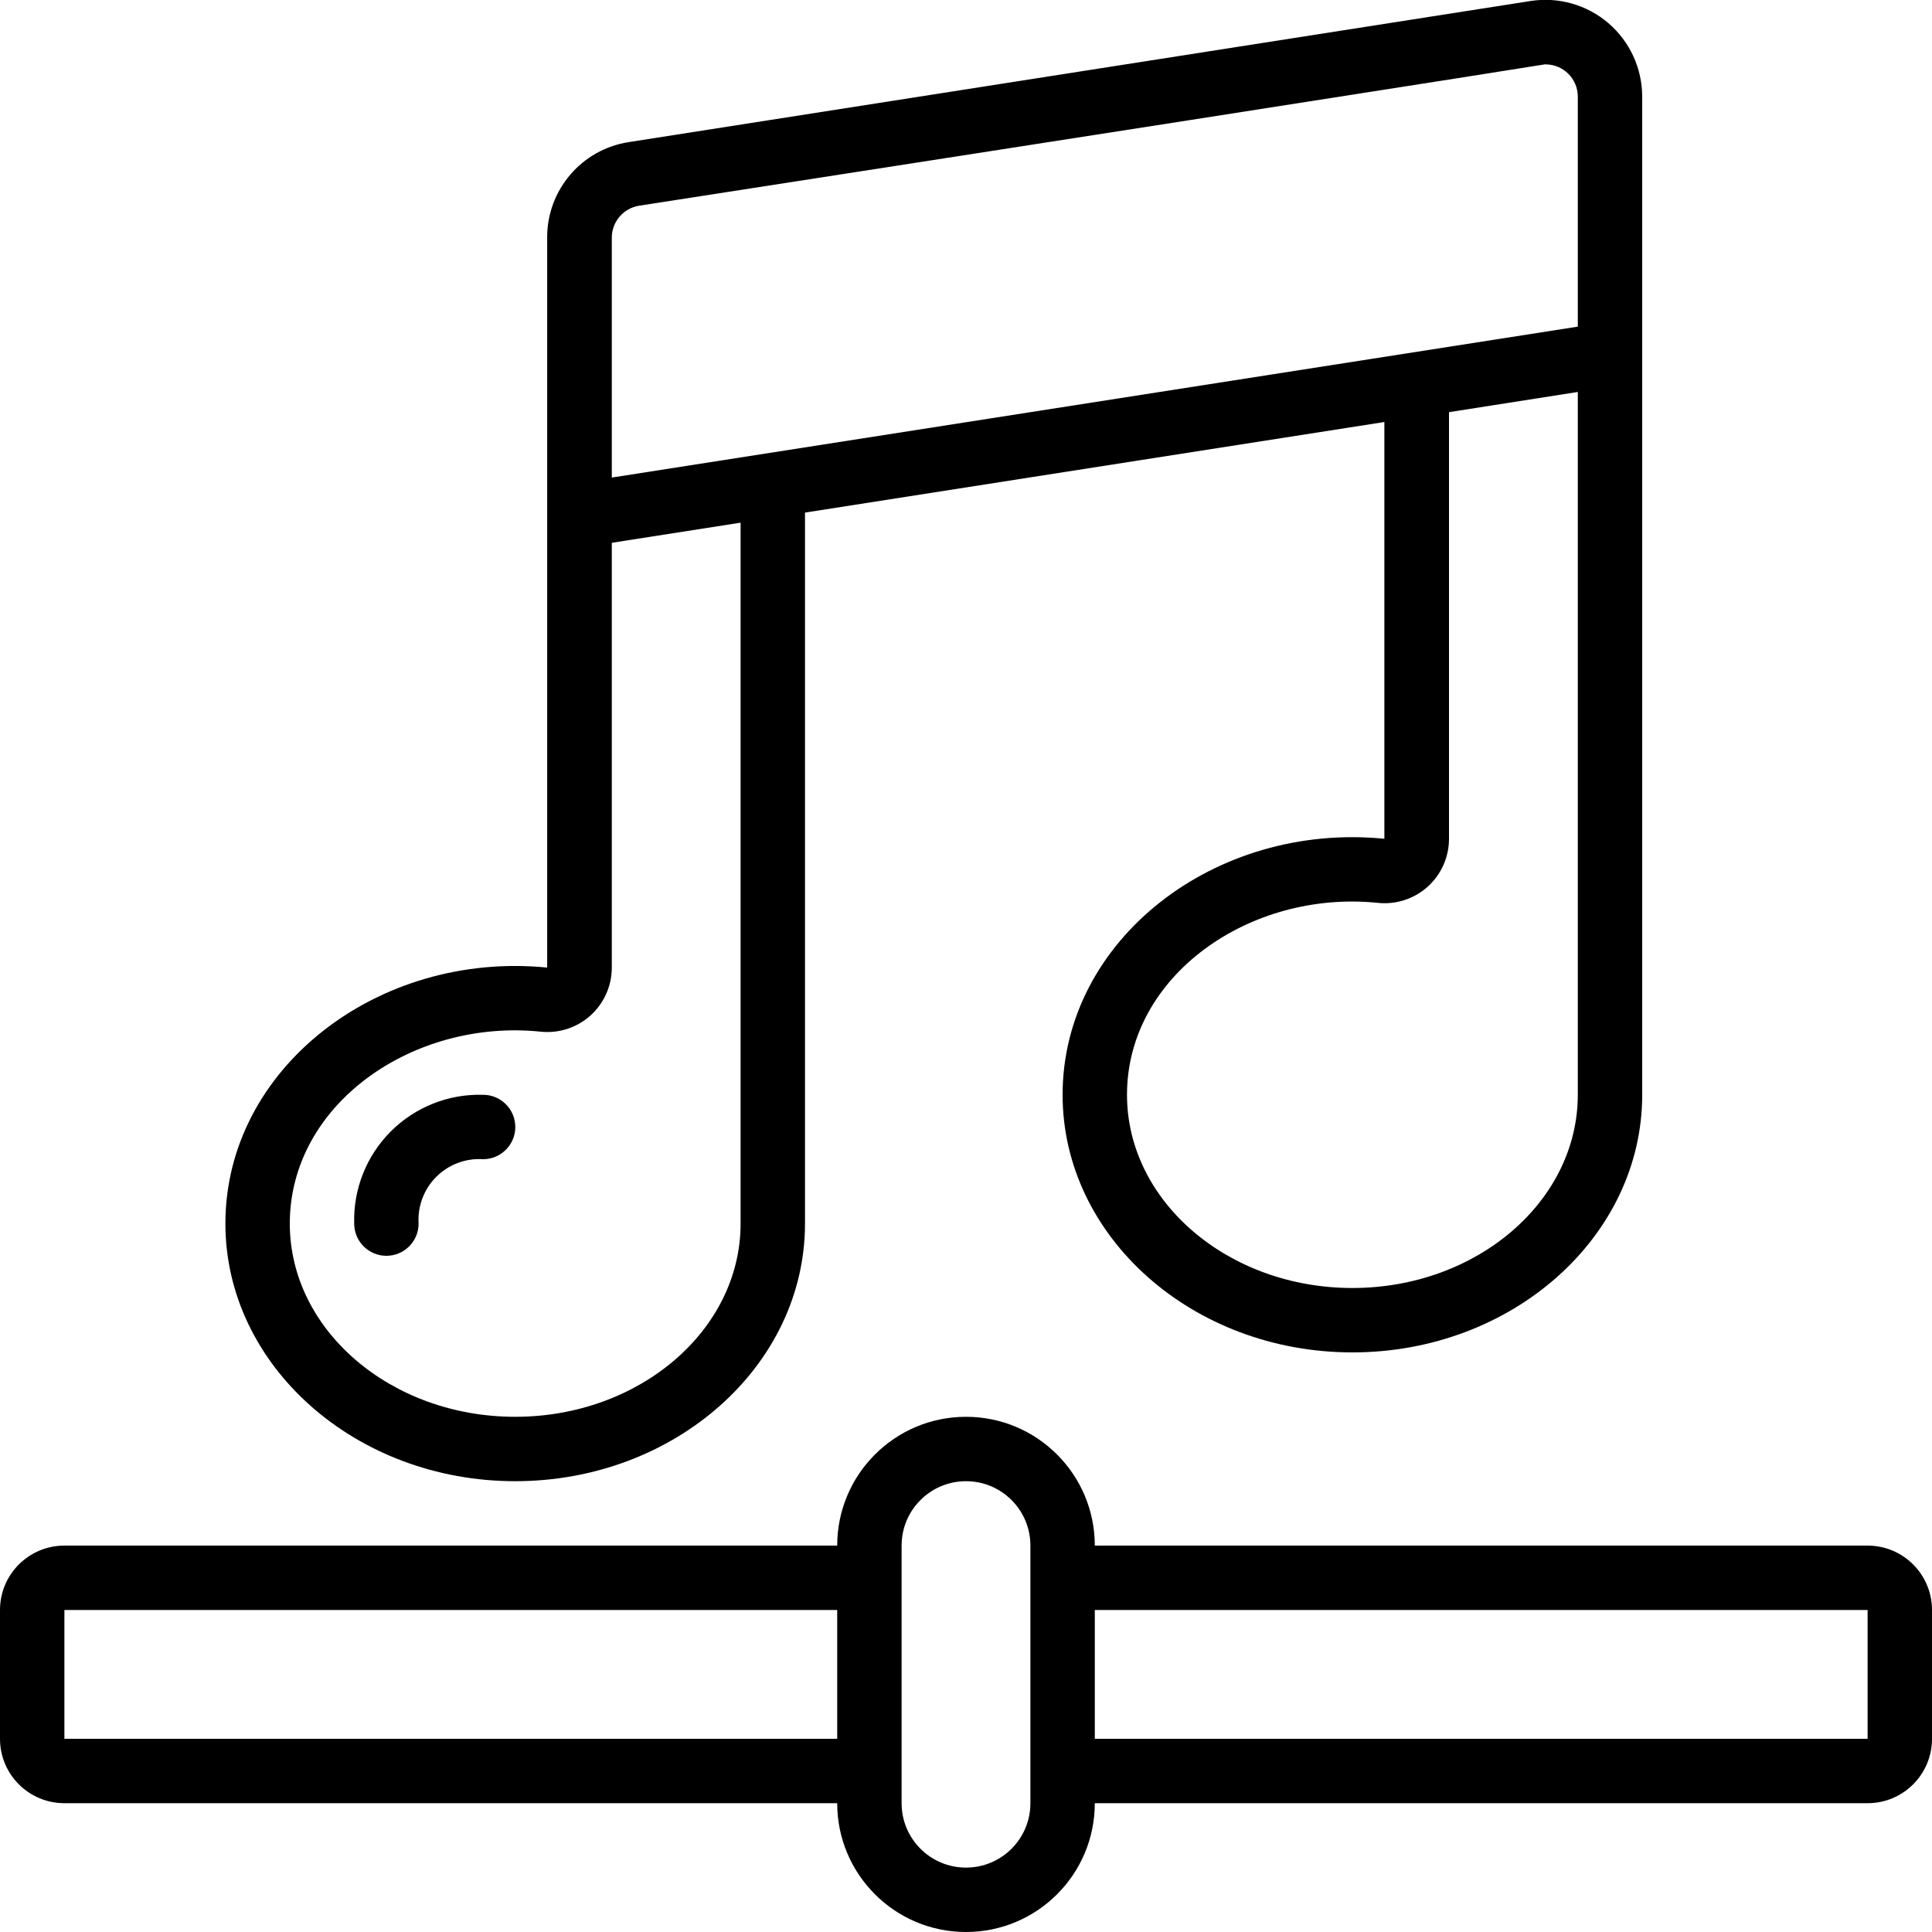 <svg height="512" viewBox="0 0 60 60" width="512" xmlns="http://www.w3.org/2000/svg"><g id="043---Playing-Streamed-Music" transform="translate(0 -1)"><path id="Shape" d="m58 49h-24c0-2.209-1.791-4-4-4s-4 1.791-4 4h-24c-1.105 0-2 .895-2 2v4c0 1.105.895 2 2 2h24c0 2.209 1.791 4 4 4s4-1.791 4-4h24c1.105 0 2-.895 2-2v-4c0-1.105-.895-2-2-2zm-56 6v-4h24v4zm30 2c0 1.105-.895 2-2 2s-2-.895-2-2v-8c0-1.105.895-2 2-2s2 .895 2 2zm26-2h-24v-4h24z"/><path id="Shape" d="m33 35c0 4.411 4.038 8 9 8s9-3.589 9-8v-31c-.001-.877-.384-1.71-1.05-2.281s-1.548-.822-2.415-.688l-28 4.381c-1.466.222-2.548 1.485-2.542 2.968v22.669c-5.256-.522-9.993 3.135-9.993 7.951 0 4.411 4.038 8 9 8s9-3.589 9-8v-22.081l17.993-2.813v12.943c-5.266-.523-9.993 3.144-9.993 7.951zm16 0c0 3.309-3.14 6-7 6s-7-2.691-7-6c0-3.712 3.83-6.366 7.786-5.961.563.061 1.126-.121 1.548-.498.422-.378.664-.917.666-1.484v-13.257l4-.627zm-29.155-27.611c30.111-4.67 28.042-4.389 28.155-4.389.552 0 1 .448 1 1v7.144l-30 4.687v-7.451c.001-.493.359-.912.845-.991zm3.155 31.611c0 3.309-3.14 6-7 6s-7-2.691-7-6c0-3.712 3.83-6.366 7.786-5.961.563.061 1.126-.121 1.548-.498.422-.378.664-.917.666-1.484v-13.2l4-.625z"/><path id="Shape" d="m15 35c-1.07-.032-2.106.38-2.863 1.137s-1.168 1.793-1.137 2.863c0 .552.448 1 1 1s1-.448 1-1c-.034-.541.166-1.071.55-1.454s.914-.582 1.456-.546c.552-.002.999-.451.997-1.003-.002-.552-.451-.999-1.003-.997z"/></g></svg>
